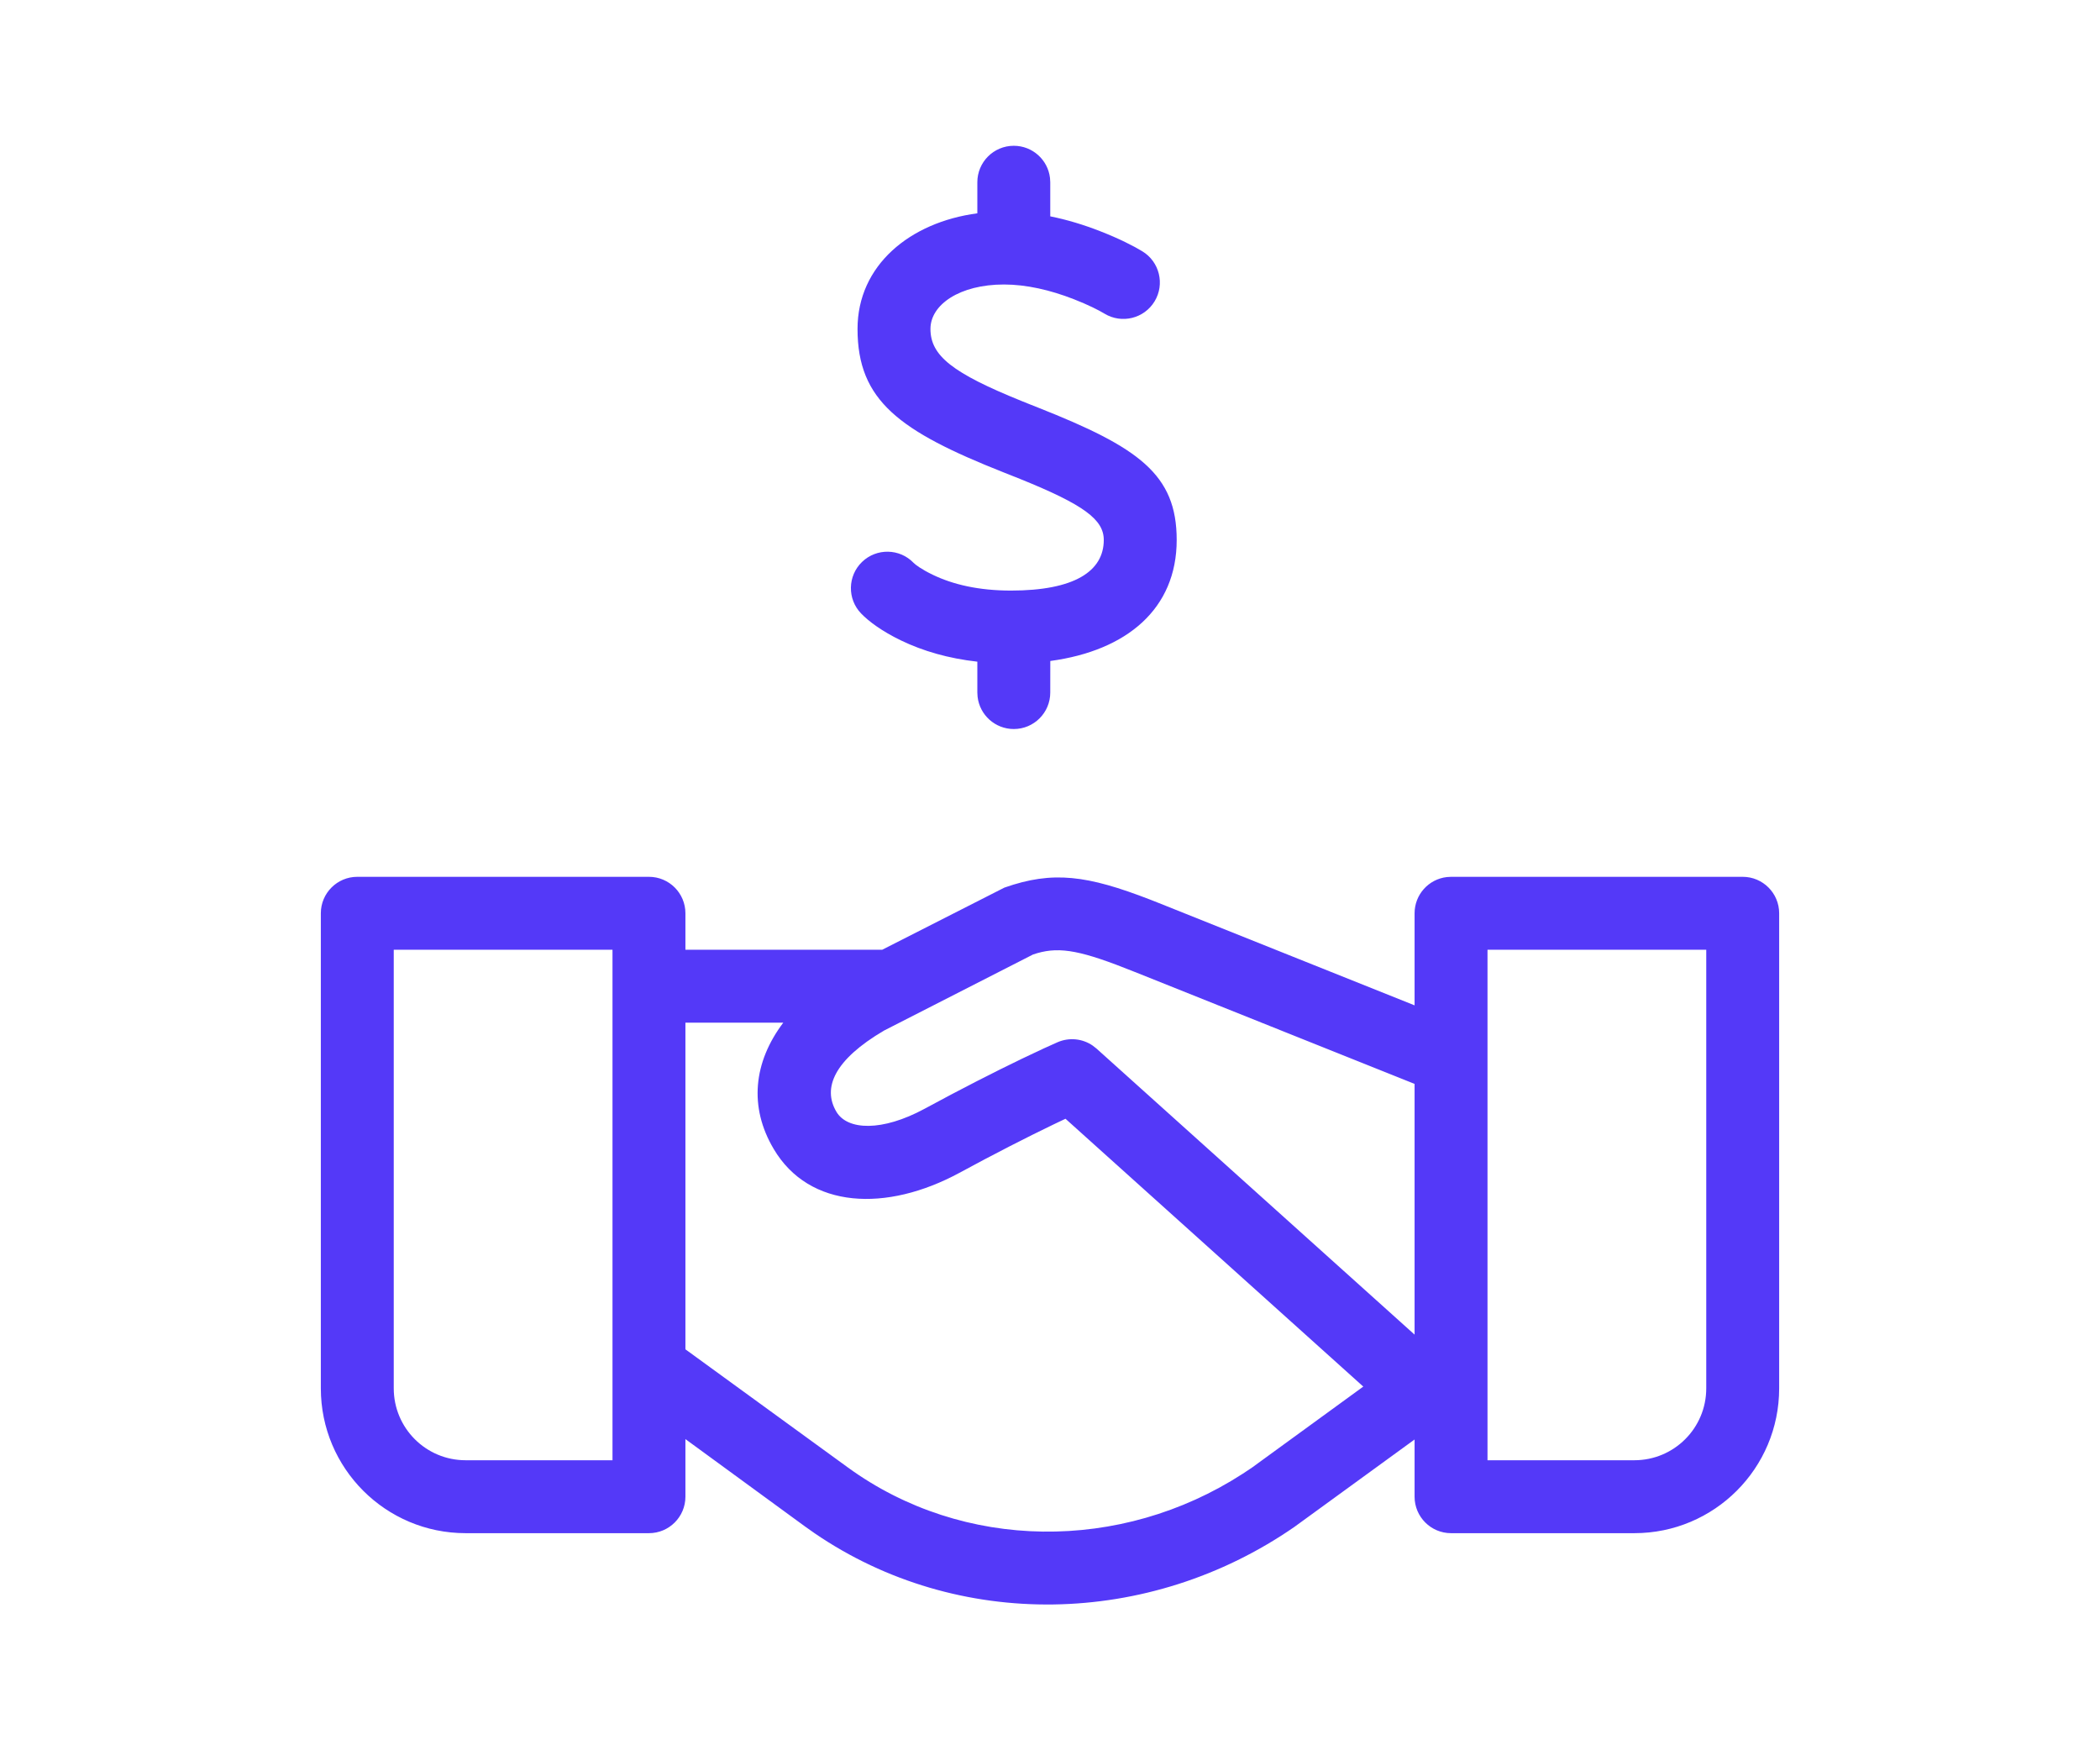 <svg xmlns="http://www.w3.org/2000/svg" xmlns:xlink="http://www.w3.org/1999/xlink" width="30px" height="25px" viewBox="0 0 48 48" version="1.1">
               <title>Emprestimo rápido</title>
               <g id="Artboard-Copy-38" stroke="none" stroke-width="1" fill="#5439f8" fill-rule="evenodd">
                   <g id="C.-People-&amp;-Nature/a.-People/CA180-team-together-|-🔍-PEOPLE,-profile,-together,-perfiles,-juntos" fill="#5439f8">
                       <path d="M13,24.046 C13.552,24.046 14,24.494 14,25.046 L14,26.046 L19.398,26.046 L22.749,24.342 C24.079,23.874 25.021,24.003 26.755,24.674 L27.051,24.791 L34,27.571 L34,25.046 C34,24.533 34.386,24.11 34.883,24.053 L35,24.046 L43,24.046 C43.552,24.046 44,24.494 44,25.046 L44,25.046 L44,38.074 C44,40.268 42.222,42.046 40.028,42.046 L40.028,42.046 L35,42.046 C34.448,42.046 34,41.598 34,41.046 L34,41.046 L34,39.477 L30.701,41.876 C26.715,44.632 21.467,44.729 17.545,42.049 L17.28,41.862 L14,39.466 L14,41.046 C14,41.598 13.552,42.046 13,42.046 L7.972,42.046 C5.778,42.046 4,40.268 4,38.074 L4,25.046 C4,24.494 4.448,24.046 5,24.046 L13,24.046 Z M16.684,28.046 L14,28.046 L14,37.004 L18.456,40.244 C21.621,42.545 25.945,42.575 29.282,40.419 L29.544,40.245 L32.593,38.026 L24.425,30.681 C24.358,30.713 24.288,30.746 24.212,30.782 L24.095,30.838 C23.344,31.2 22.478,31.642 21.51,32.167 C19.519,33.243 17.395,33.16 16.42,31.507 C15.739,30.359 15.865,29.132 16.684,28.046 Z M12,26.046 L6,26.046 L6,38.074 C6,39.164 6.882,40.046 7.972,40.046 L12,40.046 L12,26.046 Z M42,26.046 L36,26.046 L36,37.494 C36,37.504 36,37.515 36,37.526 L36,40.046 L40.028,40.046 C41.118,40.046 42,39.164 42,38.074 L42,38.074 L42,26.046 Z M23.649,26.14 L23.535,26.176 L19.447,28.263 C18.081,29.067 17.754,29.835 18.141,30.489 C18.443,31 19.394,31.037 20.558,30.408 C21.554,29.868 22.448,29.412 23.228,29.036 C23.7,28.809 24.032,28.658 24.21,28.581 C24.529,28.444 24.893,28.482 25.173,28.676 L25.275,28.756 L34,36.601 L34,29.725 L26.308,26.648 C24.883,26.076 24.293,25.955 23.649,26.14 Z M23.007,3.998 C23.52,3.998 23.943,4.384 24,4.881 L24.007,4.998 L24.007,5.933 C24.471,6.026 24.931,6.166 25.382,6.343 C25.894,6.542 26.29,6.745 26.531,6.891 C27.003,7.176 27.155,7.791 26.869,8.264 C26.583,8.736 25.968,8.888 25.495,8.602 C25.346,8.511 25.05,8.36 24.655,8.206 C24.006,7.952 23.348,7.802 22.737,7.802 C21.524,7.802 20.721,8.354 20.721,9.02 C20.721,9.757 21.327,10.231 23.222,10.998 L23.466,11.096 L23.678,11.18 C26.433,12.27 27.475,13.007 27.475,14.808 C27.475,16.694 26.111,17.843 24.008,18.127 L24.007,18.993 C24.007,19.546 23.559,19.993 23.007,19.993 C22.494,19.993 22.072,19.607 22.014,19.11 L22.007,18.993 L22.007,18.146 C21.213,18.057 20.515,17.854 19.914,17.564 C19.387,17.31 19.026,17.039 18.819,16.824 C18.436,16.427 18.447,15.794 18.845,15.41 C19.243,15.027 19.876,15.038 20.259,15.436 C20.309,15.488 20.481,15.617 20.783,15.762 C21.339,16.031 22.048,16.196 22.929,16.196 C24.663,16.196 25.475,15.669 25.475,14.808 C25.475,14.25 24.933,13.843 23.178,13.134 L22.942,13.04 L22.73,12.956 C19.863,11.821 18.721,10.985 18.721,9.02 C18.721,7.279 20.154,6.096 22.007,5.85 L22.007,4.998 C22.007,4.445 22.455,3.998 23.007,3.998 Z" id="Icon"></path>
                   </g>
               </g>
           </svg>